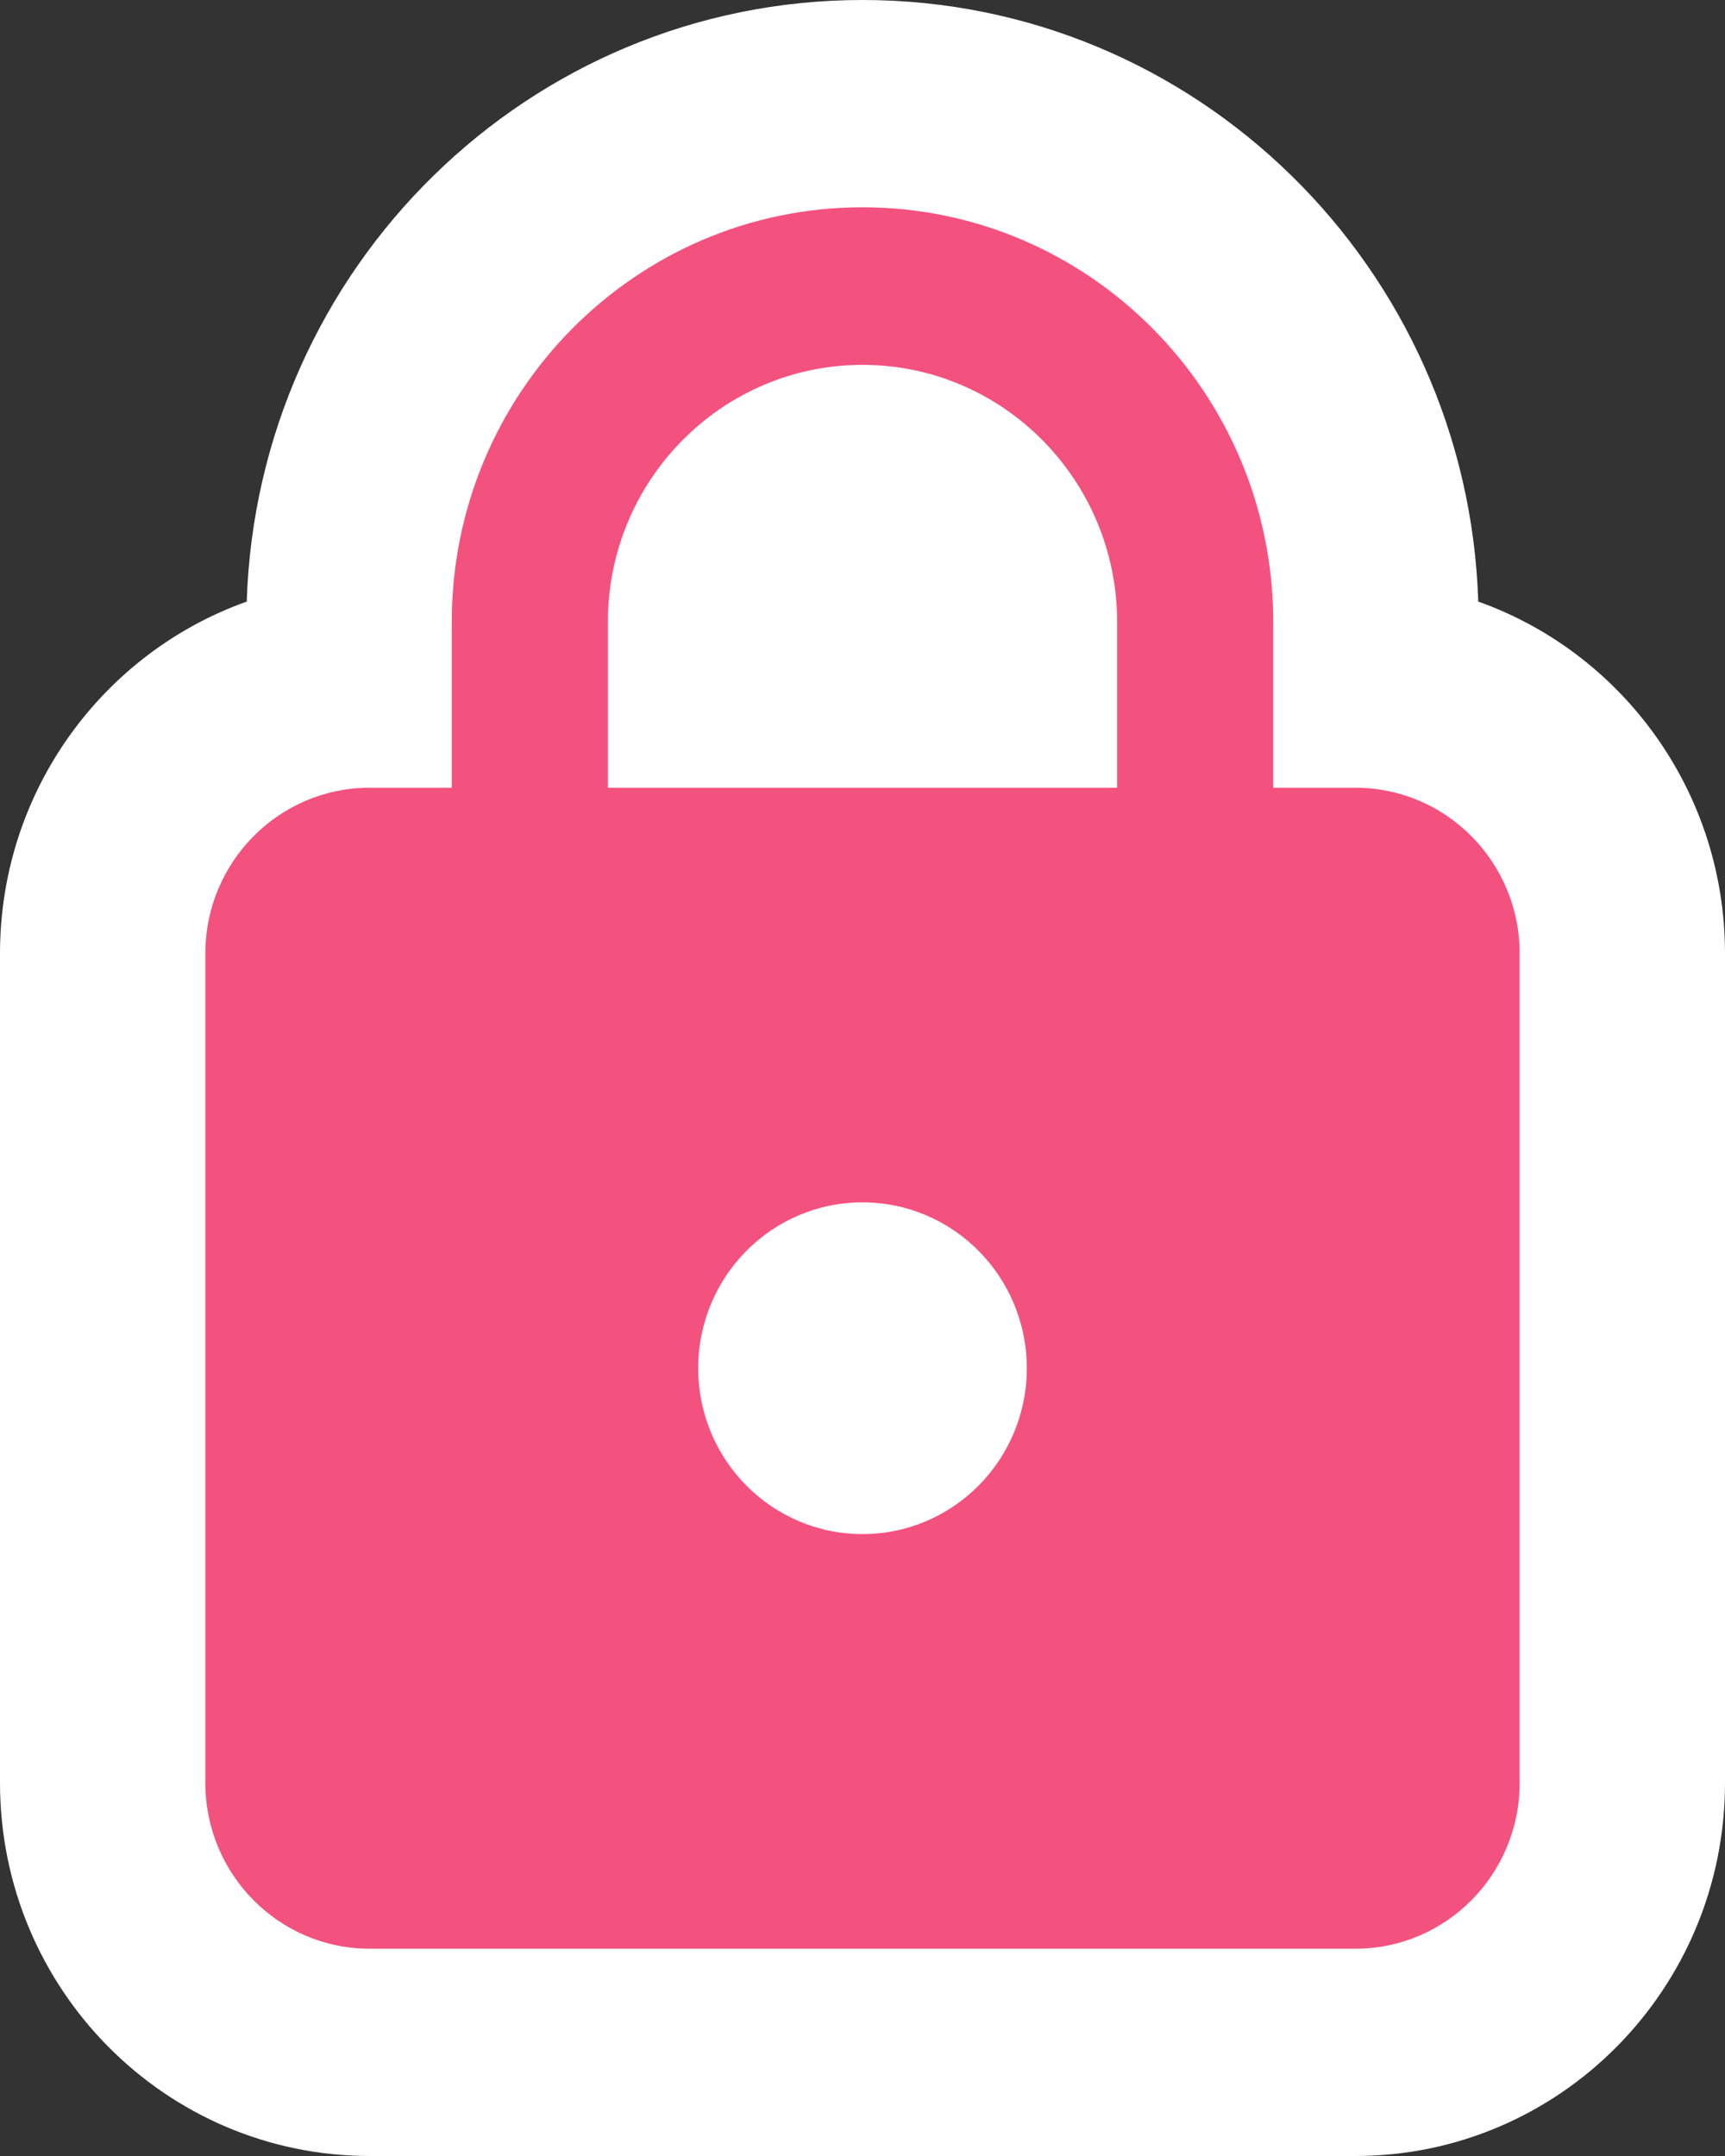 <svg width="28px" height="35px" viewBox="0 0 28 35" version="1.1" xmlns="http://www.w3.org/2000/svg"
     xmlns:xlink="http://www.w3.org/1999/xlink">
    <rect x="0" y="0" width="28" height="35" fill="#333333" stroke="none"/>
    <g id="Page-1" stroke="none" stroke-width="1" fill="none" fill-rule="evenodd">
        <g id="Tablet-SleepBook-Dashboard" transform="translate(-118, -1790)" fill-rule="nonzero">
            <g id="Group-7" transform="translate(40, 1771)">
                <g id="Group-40" transform="translate(78, 19)">
                    <path d="M28,15.481 L28,28.942 C28,32.288 25.314,35 22,35 L6,35 C2.686,35 0,32.288 0,28.942 L0,15.481 C0,12.841 1.672,10.596 4.005,9.766 C4.178,4.345 8.589,0 14,0 C19.411,0 23.822,4.345 23.995,9.766 C26.328,10.596 28,12.841 28,15.481 Z"
                          id="Path" fill="#FFFFFF"></path>
                    <path d="M22,12.788 C23.473,12.788 24.667,13.993 24.667,15.481 L24.667,28.942 C24.667,30.43 23.473,31.635 22,31.635 L6,31.635 C4.527,31.635 3.333,30.43 3.333,28.942 L3.333,15.481 C3.333,13.993 4.527,12.788 6,12.788 L7.333,12.788 L7.333,10.096 C7.333,6.381 10.32,3.365 14,3.365 C17.68,3.365 20.667,6.381 20.667,10.096 L20.667,12.788 L22,12.788 Z M14,24.904 C15.473,24.904 16.667,23.699 16.667,22.212 C16.667,20.724 15.473,19.519 14,19.519 C12.527,19.519 11.333,20.724 11.333,22.212 C11.333,23.699 12.527,24.904 14,24.904 Z M18.133,12.788 L18.133,10.096 C18.133,7.794 16.28,5.923 14,5.923 C11.72,5.923 9.867,7.794 9.867,10.096 L9.867,12.788 L18.133,12.788 Z"
                          id="Shape" fill="#F4527E"></path>
                </g>
            </g>
        </g>
    </g>
</svg>